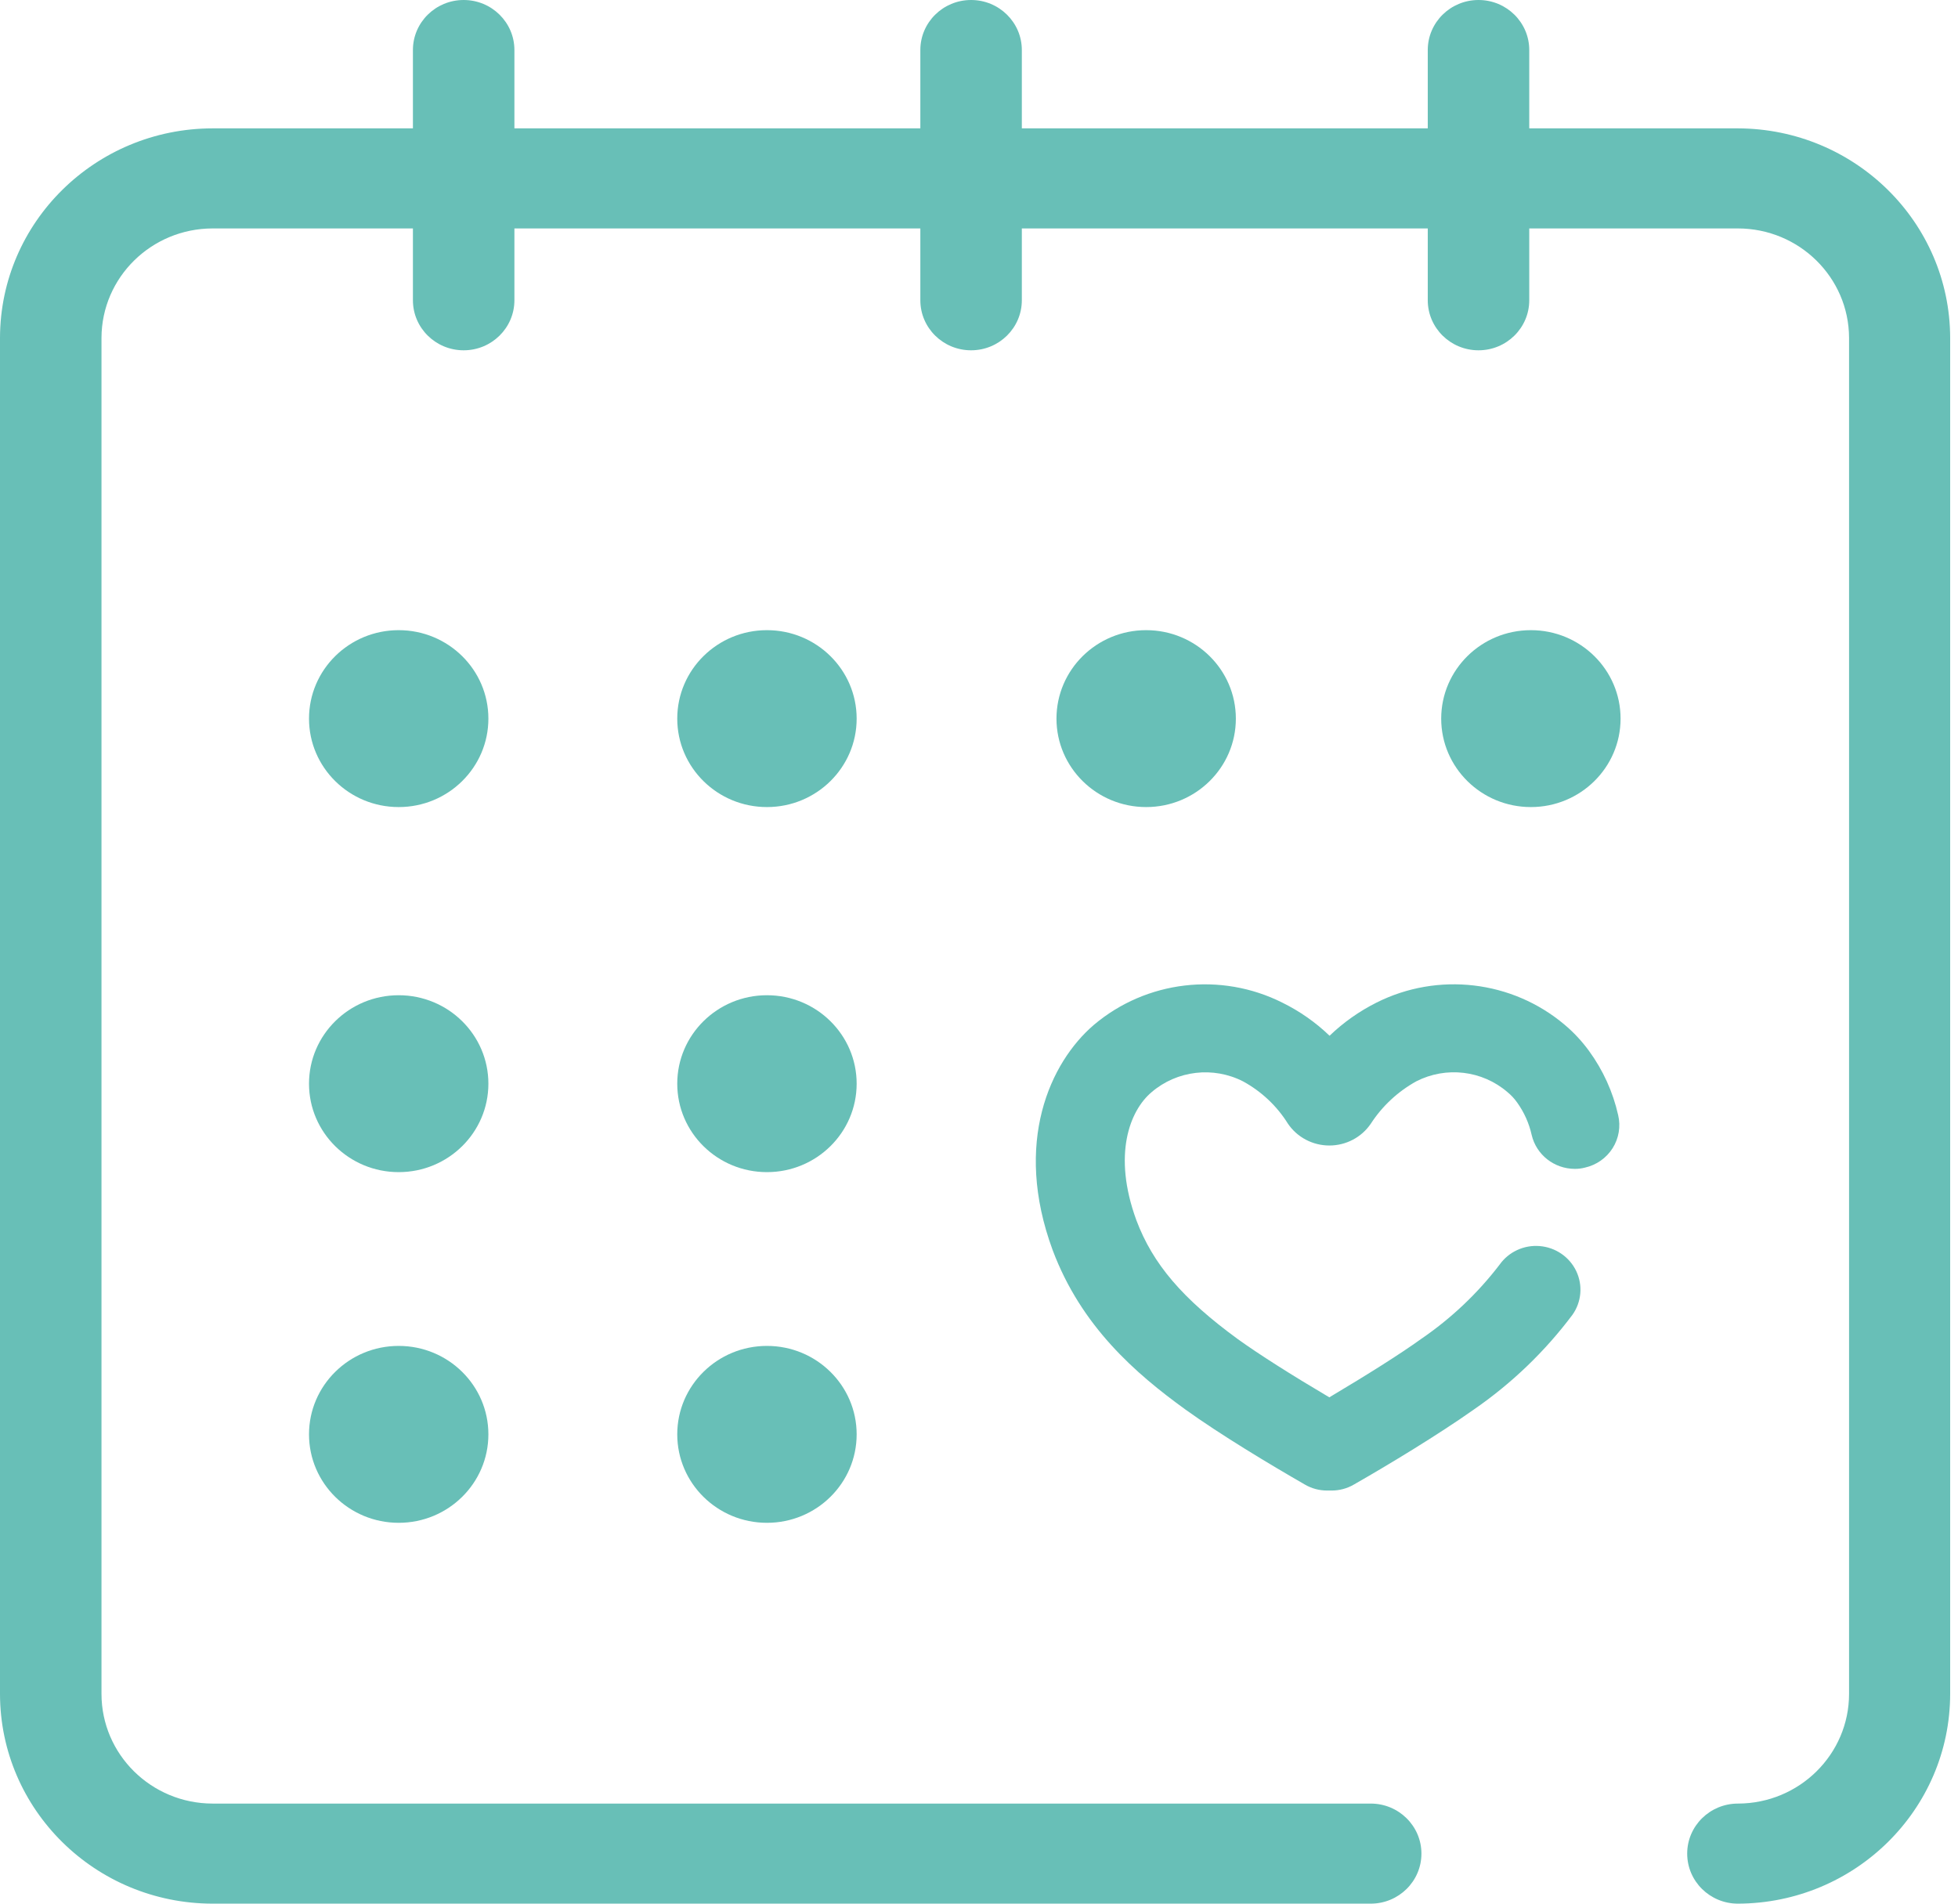 <svg width="72" height="70" viewBox="0 0 72 70" fill="none" xmlns="http://www.w3.org/2000/svg">
<path fill-rule="evenodd" clip-rule="evenodd" d="M71.712 12.421V62.285C71.709 66.538 68.22 69.987 63.908 70C62.877 70 62.042 69.176 62.042 68.16C62.042 67.144 62.877 66.32 63.908 66.32C66.165 66.317 67.994 64.511 67.994 62.285V12.421C67.986 10.2 66.16 8.403 63.908 8.4H56.234V11.041C56.234 12.057 55.399 12.881 54.368 12.881C53.338 12.881 52.502 12.057 52.502 11.041V8.4H37.575V11.041C37.575 12.057 36.739 12.881 35.709 12.881C34.678 12.881 33.843 12.057 33.843 11.041V8.4H18.916V11.041C18.916 12.057 18.08 12.881 17.05 12.881C16.019 12.881 15.184 12.057 15.184 11.041V8.4H7.818C5.566 8.403 3.74 10.2 3.732 12.421V62.285C3.732 64.511 5.561 66.317 7.818 66.32H50.403C51.434 66.32 52.269 67.144 52.269 68.16C52.269 69.176 51.434 70 50.403 70H7.818C3.501 69.995 0.003 66.543 0 62.285V12.421C0.01 8.169 3.506 4.725 7.818 4.72H15.184V1.84C15.184 0.824 16.019 0 17.05 0C18.08 0 18.916 0.824 18.916 1.84V4.72H33.843V1.84C33.843 0.824 34.678 0 35.709 0C36.739 0 37.575 0.824 37.575 1.84V4.72H52.502V1.84C52.502 0.824 53.338 0 54.368 0C55.399 0 56.234 0.824 56.234 1.84V4.72H63.908C68.214 4.733 71.702 8.174 71.712 12.421Z" fill="#68bfb7"/>
<path fill-rule="evenodd" clip-rule="evenodd" d="M14.661 29.677C16.482 29.677 17.959 28.221 17.959 26.425C17.959 24.628 16.482 23.172 14.661 23.172C12.839 23.172 11.363 24.628 11.363 26.425C11.363 28.221 12.839 29.677 14.661 29.677Z" fill="#68bfb7"/>
<path fill-rule="evenodd" clip-rule="evenodd" d="M28.203 29.677C30.024 29.677 31.501 28.221 31.501 26.425C31.501 24.628 30.024 23.172 28.203 23.172C26.381 23.172 24.904 24.628 24.904 26.425C24.904 28.221 26.381 29.677 28.203 29.677Z" fill="#68bfb7"/>
<path fill-rule="evenodd" clip-rule="evenodd" d="M14.661 43.101C16.482 43.101 17.959 41.645 17.959 39.849C17.959 38.053 16.482 36.596 14.661 36.596C12.839 36.596 11.363 38.053 11.363 39.849C11.363 41.645 12.839 43.101 14.661 43.101Z" fill="#68bfb7"/>
<path fill-rule="evenodd" clip-rule="evenodd" d="M28.203 43.101C30.024 43.101 31.501 41.645 31.501 39.849C31.501 38.053 30.024 36.596 28.203 36.596C26.381 36.596 24.904 38.053 24.904 39.849C24.904 41.645 26.381 43.101 28.203 43.101Z" fill="#68bfb7"/>
<path fill-rule="evenodd" clip-rule="evenodd" d="M14.661 55.996C16.482 55.996 17.959 54.54 17.959 52.743C17.959 50.947 16.482 49.491 14.661 49.491C12.839 49.491 11.363 50.947 11.363 52.743C11.363 54.54 12.839 55.996 14.661 55.996Z" fill="#68bfb7"/>
<path fill-rule="evenodd" clip-rule="evenodd" d="M28.203 55.996C30.024 55.996 31.501 54.54 31.501 52.743C31.501 50.947 30.024 49.491 28.203 49.491C26.381 49.491 24.904 50.947 24.904 52.743C24.904 54.54 26.381 55.996 28.203 55.996Z" fill="#68bfb7"/>
<path fill-rule="evenodd" clip-rule="evenodd" d="M42.147 29.677C43.968 29.677 45.445 28.221 45.445 26.425C45.445 24.628 43.968 23.172 42.147 23.172C40.325 23.172 38.849 24.628 38.849 26.425C38.849 28.221 40.325 29.677 42.147 29.677Z" fill="#68bfb7"/>
<path fill-rule="evenodd" clip-rule="evenodd" d="M56.294 29.677C58.115 29.677 59.592 28.221 59.592 26.425C59.592 24.628 58.115 23.172 56.294 23.172C54.472 23.172 52.996 24.628 52.996 26.425C52.996 28.221 54.472 29.677 56.294 29.677Z" fill="#68bfb7"/>
<path fill-rule="evenodd" clip-rule="evenodd" d="M58.281 42.935C58.161 42.966 58.037 42.982 57.913 42.981C57.151 42.981 56.492 42.462 56.322 41.73C56.226 41.303 56.046 40.9 55.79 40.543C55.689 40.399 55.568 40.269 55.431 40.157C54.503 39.359 53.175 39.203 52.082 39.761C51.402 40.137 50.827 40.673 50.407 41.321C50.067 41.822 49.495 42.122 48.884 42.122C48.273 42.122 47.701 41.822 47.361 41.321C46.957 40.671 46.389 40.136 45.714 39.766C44.616 39.203 43.28 39.36 42.346 40.161C41.544 40.837 40.905 42.461 41.786 44.867C42.393 46.482 43.48 47.752 45.518 49.242C46.293 49.799 47.473 50.549 48.882 51.382C50.281 50.549 51.475 49.799 52.254 49.238C53.358 48.484 54.333 47.562 55.142 46.505C55.475 46.033 56.039 45.771 56.62 45.82C57.202 45.868 57.713 46.219 57.962 46.74C58.21 47.261 58.157 47.873 57.824 48.345C56.815 49.692 55.591 50.868 54.2 51.828C52.898 52.748 51.084 53.847 49.787 54.588C49.538 54.734 49.255 54.81 48.966 54.809H48.802C48.513 54.81 48.23 54.734 47.981 54.588C46.685 53.843 44.865 52.748 43.587 51.828C41.763 50.508 39.762 48.778 38.708 45.967C37.252 42.02 38.614 39.066 40.224 37.686C42.152 36.056 44.887 35.732 47.151 36.867C47.792 37.182 48.379 37.593 48.891 38.086C49.401 37.596 49.983 37.185 50.617 36.867C52.875 35.733 55.604 36.053 57.53 37.677C57.869 37.962 58.171 38.286 58.431 38.643C58.947 39.35 59.312 40.153 59.503 41.003C59.602 41.419 59.529 41.857 59.3 42.22C59.07 42.583 58.704 42.84 58.281 42.935Z" fill="#68bfb7"/>
</svg>
